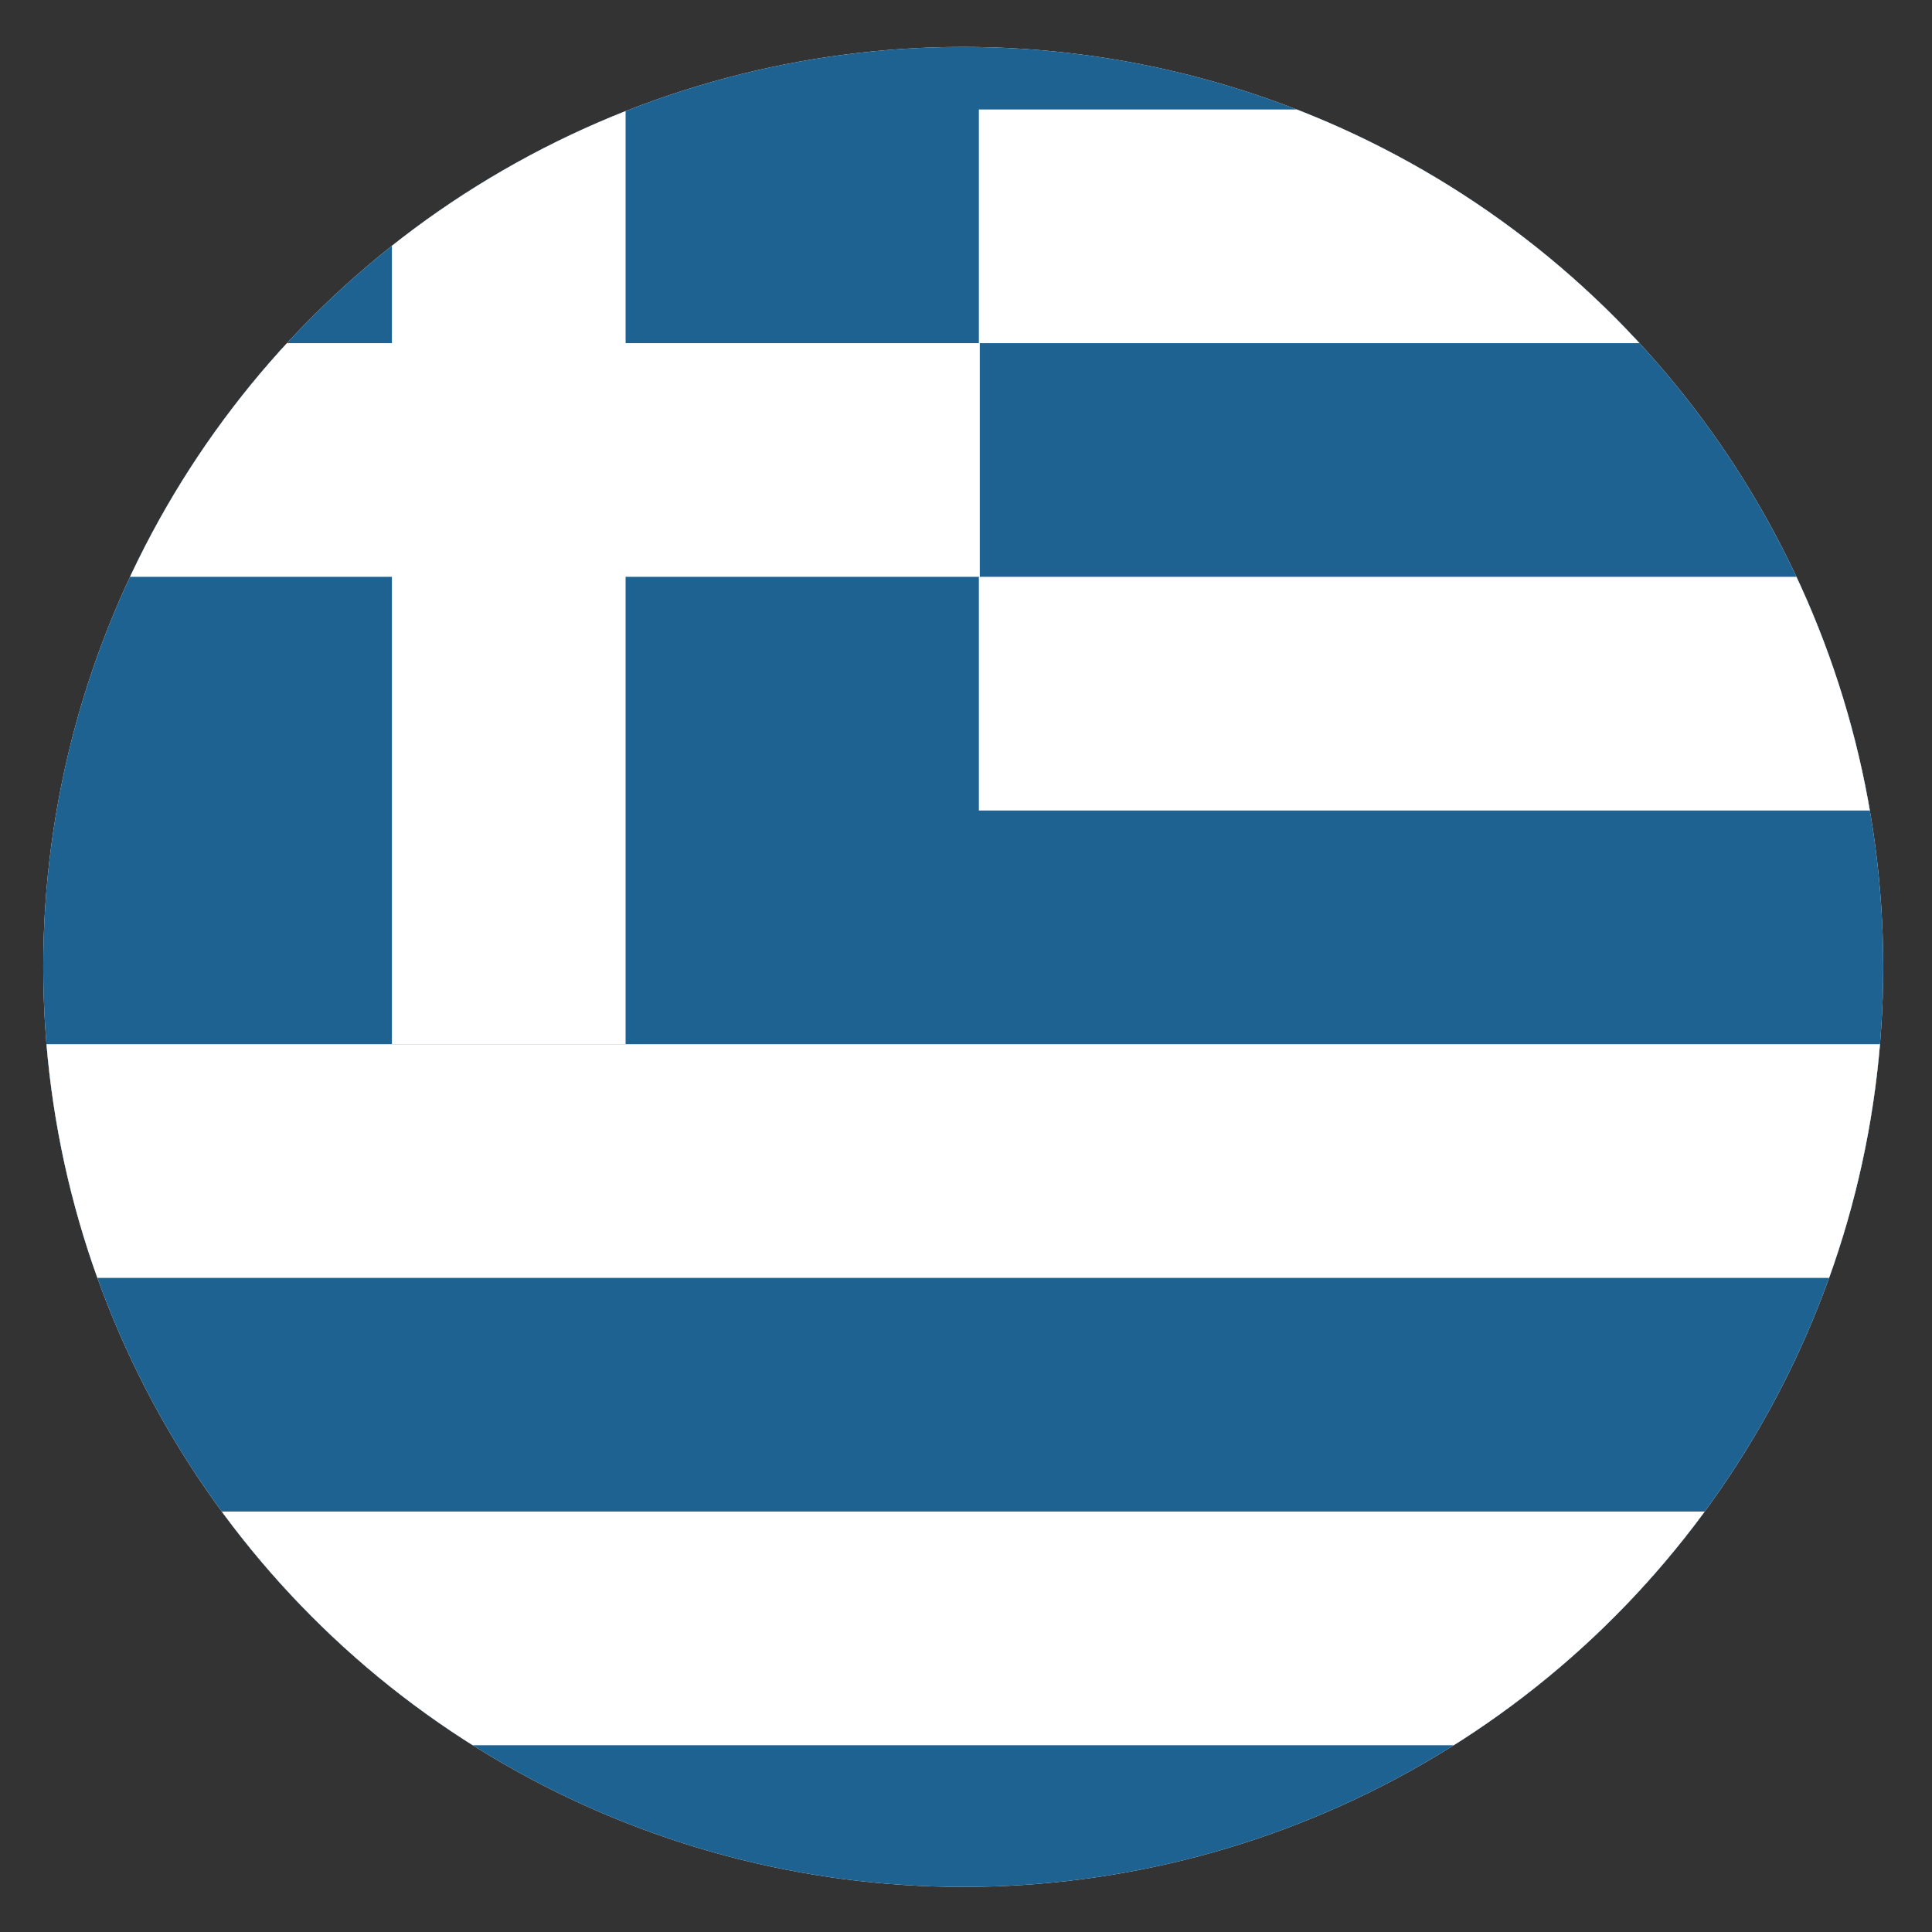 <?xml version="1.0" encoding="utf-8"?>
<!-- Generator: Adobe Illustrator 19.0.0, SVG Export Plug-In . SVG Version: 6.00 Build 0)  -->
<svg version="1.1" xmlns="http://www.w3.org/2000/svg" xmlns:xlink="http://www.w3.org/1999/xlink" x="0px" y="0px"
	 viewBox="0 0 210 210" style="enable-background:new 0 0 210 210;" xml:space="preserve">
<rect x="0" y="0" width="210" height="210" fill="#333333" stroke="none"/>
<style type="text/css">
	.st0{fill:#FFFFFF;}
	.st1{clip-path:url(#XMLID_78_);fill:#1E6292;}
	.st2{clip-path:url(#XMLID_78_);fill:#FFFFFF;}
	.st3{display:none;}
	.st4{display:inline;}
	.st5{fill:#287EC1;}
	.st6{fill:#FFC90C;}
	.st7{clip-path:url(#XMLID_79_);fill:#069547;}
	.st8{clip-path:url(#XMLID_79_);fill:#EB2627;}
	.st9{clip-path:url(#XMLID_79_);fill:#FFFFFF;}
	.st10{clip-path:url(#XMLID_80_);fill:#287EC1;}
	.st11{clip-path:url(#XMLID_81_);fill:#EB2627;}
	.st12{clip-path:url(#XMLID_81_);fill:#FFFFFF;}
	.st13{clip-path:url(#XMLID_81_);fill:#2080C2;}
	.st14{clip-path:url(#XMLID_82_);fill:#EB2627;}
	.st15{clip-path:url(#XMLID_82_);fill:#FFC711;}
	.st16{clip-path:url(#XMLID_83_);fill:#EB2627;}
	.st17{clip-path:url(#XMLID_83_);fill:#FFFFFF;}
	.st18{clip-path:url(#XMLID_84_);fill:#0D0D0D;}
	.st19{clip-path:url(#XMLID_84_);fill:#FCE01F;}
	.st20{clip-path:url(#XMLID_84_);fill:#EB2627;}
	.st21{clip-path:url(#XMLID_85_);fill:#3E63AC;}
	.st22{clip-path:url(#XMLID_85_);}
	.st23{fill:#EB2627;}
</style>
<g id="Layer_6">
	<g id="XMLID_46_">
		<g id="XMLID_47_">
			<circle id="XMLID_57_" class="st0" cx="104.7" cy="105.1" r="100"/>
			<g id="XMLID_48_">
				<defs>
					<circle id="XMLID_49_" cx="104.7" cy="105.1" r="100"/>
				</defs>
				<clipPath id="XMLID_78_">
					<use xlink:href="#XMLID_49_"  style="overflow:visible;"/>
				</clipPath>
				<rect id="XMLID_56_" x="-18.1" y="5.1" class="st1" width="230.7" height="203.3"/>
				<rect id="XMLID_55_" x="42.6" y="-13.9" class="st2" width="25.4" height="127.4"/>
				<rect id="XMLID_54_" x="-7.1" y="37.3" class="st2" width="113.6" height="25.4"/>
				<rect id="XMLID_53_" x="106.4" y="11.9" class="st2" width="113.6" height="25.4"/>
				<rect id="XMLID_52_" x="106.4" y="62.7" class="st2" width="113.6" height="25.4"/>
				<rect id="XMLID_51_" x="-18.1" y="113.5" class="st2" width="238.1" height="25.4"/>
				<rect id="XMLID_50_" x="19.5" y="164.3" class="st2" width="200.5" height="25.4"/>
			</g>
		</g>
	</g>
</g>
<g id="Layer_7" class="st3">
	<g id="XMLID_58_" class="st4">
		<g id="XMLID_59_">
			<path id="XMLID_62_" class="st5" d="M204.8,104.5c0,7-0.7,13.9-2.1,20.5c-9.4,45.4-49.7,79.5-97.9,79.5c-0.6,0-1.2,0-1.8,0
				c-14.6-0.3-28.5-3.6-40.9-9.5C34.2,181.8,13.4,156,6.9,125c-1.4-6.6-2.1-13.4-2.1-20.5c0-7,0.7-13.9,2.1-20.5
				c6.5-31,27.3-56.8,55.2-70c12.4-5.9,26.3-9.3,40.9-9.5c0.6,0,1.2,0,1.8,0c48.2,0,88.5,34.1,97.9,79.5
				C204.1,90.6,204.8,97.5,204.8,104.5z"/>
			<path id="XMLID_61_" class="st6" d="M103.1,4.5v200c-14.6-0.3-28.5-3.6-40.9-9.5V14.1C74.6,8.2,88.5,4.8,103.1,4.5z"/>
			<path id="XMLID_60_" class="st6" d="M204.8,104.5c0,7-0.7,13.9-2.1,20.5H6.9c-1.4-6.6-2.1-13.4-2.1-20.5c0-7,0.7-13.9,2.1-20.5
				h195.8C204.1,90.6,204.8,97.5,204.8,104.5z"/>
		</g>
	</g>
</g>
<g id="Layer_8" class="st3">
	<g id="XMLID_63_" class="st4">
		<g id="XMLID_64_">
			<circle id="XMLID_70_" class="st0" cx="105.7" cy="105" r="100"/>
			<g id="XMLID_65_">
				<defs>
					<path id="XMLID_66_" d="M105.7,5c55.2,0,100,44.8,100,100c0,55.2-44.8,100-100,100c-55.2,0-100-44.8-100-100
						C5.7,49.8,50.4,5,105.7,5z"/>
				</defs>
				<clipPath id="XMLID_79_">
					<use xlink:href="#XMLID_66_"  style="overflow:visible;"/>
				</clipPath>
				<rect id="XMLID_69_" x="5.7" y="-17.8" class="st7" width="66.7" height="245.5"/>
				<rect id="XMLID_68_" x="139" y="-17.8" class="st8" width="66.7" height="245.5"/>
				<rect id="XMLID_67_" x="72.3" y="-17.8" class="st9" width="66.7" height="245.5"/>
			</g>
		</g>
	</g>
</g>
<g id="Layer_9" class="st3">
	<g id="XMLID_71_" class="st4">
		<g id="XMLID_72_">
			<circle id="XMLID_77_" class="st0" cx="104.9" cy="105.3" r="100"/>
			<g id="XMLID_73_">
				<defs>
					<circle id="XMLID_74_" cx="104.9" cy="105.3" r="100"/>
				</defs>
				<clipPath id="XMLID_80_">
					<use xlink:href="#XMLID_74_"  style="overflow:visible;"/>
				</clipPath>
				<rect id="XMLID_76_" x="62.2" y="-94.7" class="st10" width="40.9" height="400"/>
				<rect id="XMLID_75_" x="-117.4" y="84.8" class="st10" width="400" height="40.9"/>
			</g>
		</g>
	</g>
</g>
<g id="Layer_2" class="st3">
	<g id="XMLID_2_" class="st4">
		<circle id="XMLID_8_" class="st0" cx="104.5" cy="105" r="100"/>
		<g id="XMLID_3_">
			<defs>
				<circle id="XMLID_4_" cx="104.5" cy="105" r="100"/>
			</defs>
			<clipPath id="XMLID_81_">
				<use xlink:href="#XMLID_4_"  style="overflow:visible;"/>
			</clipPath>
			<rect id="XMLID_7_" x="137.8" y="-17.8" class="st11" width="66.7" height="245.5"/>
			<rect id="XMLID_6_" x="71.1" y="-17.8" class="st12" width="66.7" height="245.5"/>
			<rect id="XMLID_5_" x="4.5" y="-17.8" class="st13" width="66.7" height="245.5"/>
		</g>
	</g>
</g>
<g id="Layer_3" class="st3">
	<g id="XMLID_15_" class="st4">
		<g id="XMLID_16_">
			<defs>
				<path id="XMLID_17_" d="M204.8,105.1c0,55.2-44.8,100-100,100c-55.2,0-100-44.8-100-100s44.8-100,100-100
					C160,5.1,204.8,49.9,204.8,105.1z"/>
			</defs>
			<clipPath id="XMLID_82_">
				<use xlink:href="#XMLID_17_"  style="overflow:visible;"/>
			</clipPath>
			<rect id="XMLID_20_" x="-17.9" y="5.1" class="st14" width="245.5" height="66.7"/>
			<rect id="XMLID_19_" x="-17.9" y="138.4" class="st14" width="245.5" height="66.7"/>
			<rect id="XMLID_18_" x="-43.8" y="51.1" class="st15" width="297.2" height="108"/>
		</g>
	</g>
</g>
<g id="Layer_4" class="st3">
	<g id="XMLID_9_" class="st4">
		<g id="XMLID_10_">
			<defs>
				<circle id="XMLID_11_" cx="104.5" cy="105.3" r="100"/>
			</defs>
			<clipPath id="XMLID_83_">
				<use xlink:href="#XMLID_11_"  style="overflow:visible;"/>
			</clipPath>
			<rect id="XMLID_14_" x="-18.3" y="5.3" class="st16" width="245.5" height="217.3"/>
			<rect id="XMLID_13_" x="71.3" y="-8.8" class="st17" width="25.4" height="248.3"/>
			<rect id="XMLID_12_" x="-17.9" y="92.6" class="st17" width="248.3" height="25.4"/>
		</g>
	</g>
</g>
<g id="Layer_5" class="st3">
	<g id="XMLID_40_" class="st4">
		<g id="XMLID_41_">
			<defs>
				<circle id="XMLID_42_" cx="104.6" cy="105.5" r="100"/>
			</defs>
			<clipPath id="XMLID_84_">
				<use xlink:href="#XMLID_42_"  style="overflow:visible;"/>
			</clipPath>
			<rect id="XMLID_45_" x="-18.1" y="5.5" class="st18" width="245.5" height="66.7"/>
			<rect id="XMLID_44_" x="-18.1" y="138.8" class="st19" width="245.5" height="66.7"/>
			<rect id="XMLID_43_" x="-18.1" y="72.2" class="st20" width="245.5" height="66.7"/>
		</g>
	</g>
</g>
<g id="Layer_1" class="st3">
	<g id="XMLID_21_" class="st4">
		<g id="XMLID_22_">
			<defs>
				<circle id="XMLID_23_" cx="104.6" cy="105" r="100"/>
			</defs>
			<clipPath id="XMLID_85_">
				<use xlink:href="#XMLID_23_"  style="overflow:visible;"/>
			</clipPath>
			<rect id="XMLID_39_" x="-18.2" y="5" class="st21" width="245.5" height="217.3"/>
			<g id="XMLID_30_" class="st22">
				<g id="XMLID_35_">
					
						<rect id="XMLID_38_" x="102.5" y="-6.8" transform="matrix(-0.707 0.707 -0.707 -0.707 270.842 122.597)" class="st0" width="15" height="248.3"/>
					<g id="XMLID_36_">
						
							<rect id="XMLID_37_" x="96.4" y="-16" transform="matrix(-0.707 0.707 -0.707 -0.707 248.613 113.389)" class="st23" width="8.8" height="248.3"/>
					</g>
				</g>
				<g id="XMLID_31_">
					
						<rect id="XMLID_34_" x="80.3" y="-0.6" transform="matrix(-0.707 -0.707 0.707 -0.707 62.548 272.937)" class="st0" width="15" height="248.3"/>
					<g id="XMLID_32_">
						
							<rect id="XMLID_33_" x="92.6" y="-9.9" transform="matrix(-0.707 -0.707 0.707 -0.707 84.777 263.73)" class="st23" width="8.8" height="248.3"/>
					</g>
				</g>
			</g>
			<g id="XMLID_24_" class="st22">
				<g id="XMLID_26_">
					<rect id="XMLID_29_" x="80.3" y="-9.1" class="st0" width="43.4" height="248.3"/>
					<rect id="XMLID_28_" x="-0.5" y="83.3" class="st0" width="248.3" height="43.4"/>
					<rect id="XMLID_27_" x="88.8" y="-9.1" class="st23" width="25.4" height="248.3"/>
				</g>
				<rect id="XMLID_25_" x="-13.5" y="92.3" class="st23" width="248.3" height="25.4"/>
			</g>
		</g>
	</g>
</g>
</svg>
